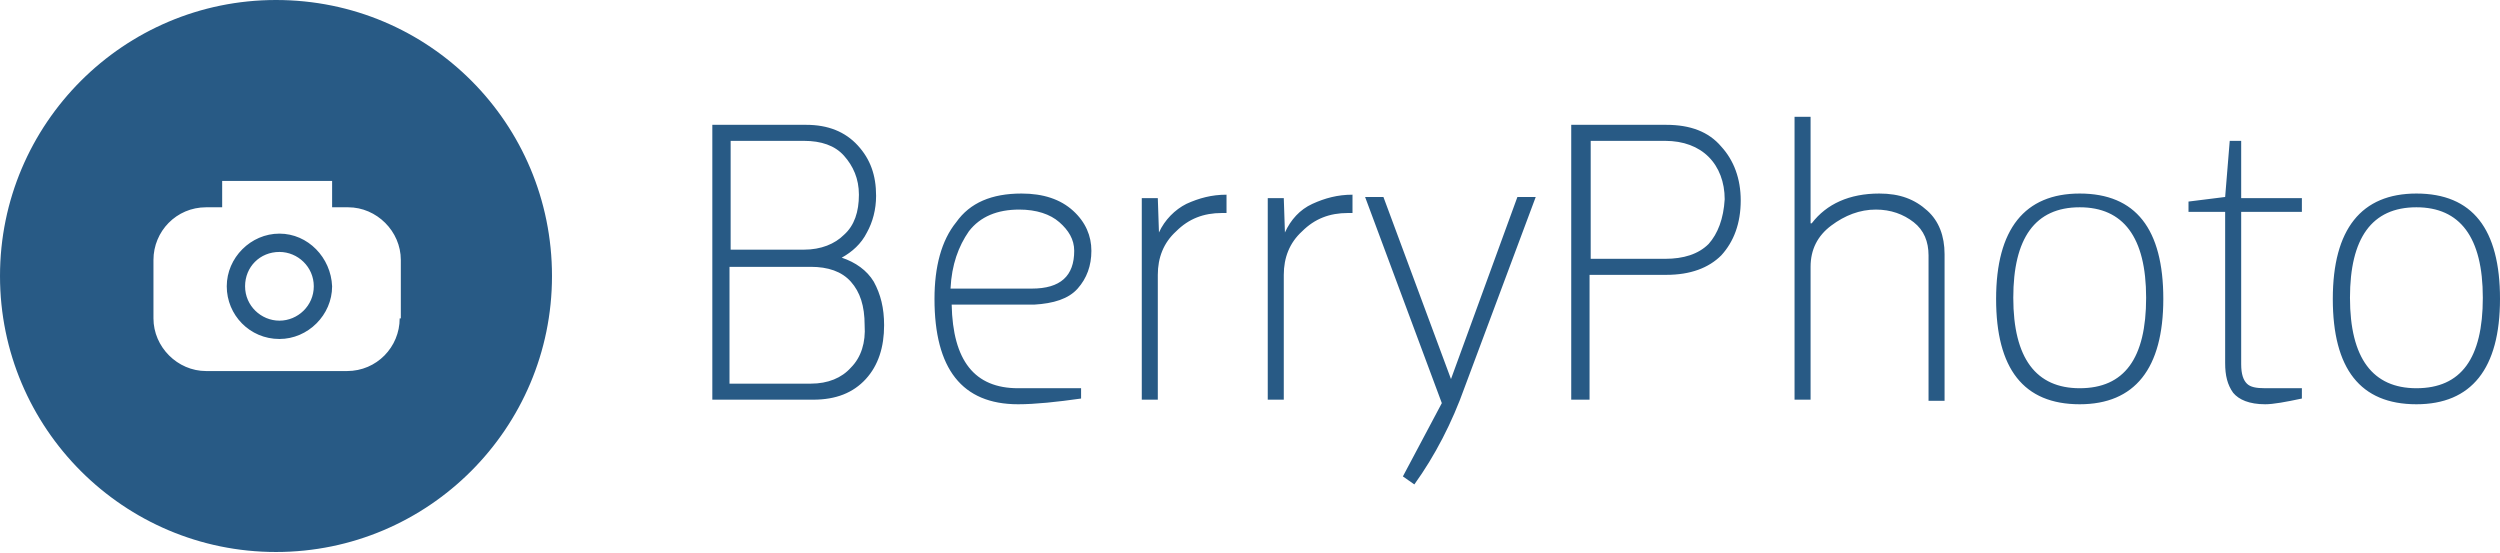 <?xml version="1.0" encoding="UTF-8"?>
<!DOCTYPE svg PUBLIC "-//W3C//DTD SVG 1.1//EN" "http://www.w3.org/Graphics/SVG/1.1/DTD/svg11.dtd">
<svg version="1.1" xmlns="http://www.w3.org/2000/svg" xmlns:xlink="http://www.w3.org/1999/xlink" x="0" y="0" width="218.3" height="48.3" viewBox="0, 0, 218.3, 48.3">
    <path d="M73.5,22.5 L73.5,22.5 C74.4,22 75.2,21.3 75.7,20.3 C76.2,19.4 76.5,18.3 76.5,17.1 C76.5,15.3 76,13.9 74.9,12.7 C73.8,11.5 72.3,10.9 70.4,10.9 L62.2,10.9 L62.2,34.9 L71,34.9 C73,34.9 74.5,34.3 75.6,33.1 C76.7,31.9 77.2,30.3 77.2,28.4 C77.2,26.9 76.9,25.7 76.3,24.6 C75.7,23.6 74.7,22.9 73.5,22.5 z M63.8,12.3 L70.2,12.3 C71.7,12.3 72.9,12.7 73.7,13.6 C74.5,14.5 75,15.6 75,17 C75,18.5 74.6,19.7 73.7,20.5 C72.9,21.3 71.7,21.8 70.2,21.8 L63.8,21.8 L63.8,12.3 z M74.3,32.1 C73.5,33 72.3,33.5 70.8,33.5 L63.7,33.5 L63.7,23.3 L70.8,23.3 C72.3,23.3 73.5,23.7 74.3,24.6 C75.1,25.5 75.5,26.7 75.5,28.4 C75.6,29.9 75.2,31.2 74.3,32.1 z M94.1,25.2 C94.9,24.3 95.3,23.2 95.3,21.9 C95.3,20.6 94.8,19.4 93.7,18.4 C92.6,17.4 91.1,16.9 89.2,16.9 C86.6,16.9 84.7,17.7 83.5,19.4 C82.2,21 81.6,23.3 81.6,26.1 C81.6,32.2 84,35.3 88.9,35.3 C90.4,35.3 92.3,35.1 94.4,34.8 L94.4,33.9 L88.9,33.9 C85.1,33.9 83.2,31.5 83.1,26.6 L90.3,26.6 C92,26.5 93.3,26.1 94.1,25.2 z M84.6,20.2 C85.6,18.9 87.1,18.3 89,18.3 C90.5,18.3 91.7,18.7 92.5,19.4 C93.3,20.1 93.8,20.9 93.8,21.9 C93.8,24.1 92.6,25.2 90.1,25.2 L83,25.2 C83.1,23.1 83.7,21.5 84.6,20.2 z M24.1,-0 C10.8,-0 -0,10.8 -0,24.1 C-0,37.4 10.8,48.2 24.1,48.2 C37.4,48.2 48.2,37.4 48.2,24.1 C48.2,10.8 37.5,-0 24.1,-0 z M34.9,27.8 C34.9,30.3 32.9,32.4 30.3,32.4 L18,32.4 C15.5,32.4 13.4,30.3 13.4,27.8 L13.4,22.7 C13.4,20.2 15.4,18.1 18,18.1 L19.4,18.1 L19.4,15.8 L29,15.8 L29,18.1 L30.4,18.1 C32.9,18.1 35,20.2 35,22.7 L35,27.8 z M24.4,20.4 C21.9,20.4 19.8,22.5 19.8,25 C19.8,27.5 21.8,29.6 24.4,29.6 C26.9,29.6 29,27.5 29,25 C28.9,22.5 26.9,20.4 24.4,20.4 z M24.4,28 C22.8,28 21.4,26.7 21.4,25 C21.4,23.3 22.7,22 24.4,22 C26,22 27.4,23.3 27.4,25 C27.4,26.7 26,28 24.4,28 z M164.1,16.9 C161.5,16.9 159.5,17.8 158.2,19.5 L158.1,19.5 L158.1,10.2 L156.7,10.2 L156.7,34.9 L158.1,34.9 L158.1,23.3 C158.1,21.8 158.7,20.6 159.9,19.7 C161.1,18.8 162.4,18.3 163.8,18.3 C165.1,18.3 166.2,18.7 167.1,19.4 C168,20.1 168.4,21.1 168.4,22.3 L168.4,35 L169.8,35 L169.8,22.2 C169.8,20.6 169.3,19.3 168.3,18.4 C167.2,17.4 165.9,16.9 164.1,16.9 z M195.8,12.3 L194.7,12.3 L194.3,17.2 L191.1,17.6 L191.1,18.5 L194.3,18.5 L194.3,31.7 C194.3,32.8 194.5,33.6 195,34.3 C195.5,34.9 196.4,35.3 197.8,35.3 C198.5,35.3 199.6,35.1 201,34.8 L201,33.9 L197.8,33.9 C197,33.9 196.5,33.8 196.2,33.5 C195.9,33.2 195.7,32.7 195.7,31.8 L195.7,18.5 L201,18.5 L201,17.3 L195.7,17.3 L195.7,12.3 z M101.2,20.3 L101.2,20.3 L101.1,17.3 L99.7,17.3 L99.7,34.9 L101.1,34.9 L101.1,24 C101.1,22.5 101.6,21.2 102.7,20.2 C103.8,19.1 105.1,18.6 106.7,18.6 L107.1,18.6 L107.1,17 C105.8,17 104.7,17.3 103.6,17.8 C102.6,18.3 101.7,19.2 101.2,20.3 z M181.6,16.9 C176.8,16.9 174.3,20 174.3,26.1 C174.3,32.2 176.7,35.3 181.6,35.3 C186.4,35.3 188.9,32.2 188.9,26.1 C188.9,20 186.5,16.9 181.6,16.9 z M181.6,33.9 C177.8,33.9 175.8,31.3 175.8,26 C175.8,20.8 177.7,18.1 181.6,18.1 C185.4,18.1 187.4,20.7 187.4,26 C187.4,31.3 185.5,33.9 181.6,33.9 z M211,16.9 C206.2,16.9 203.7,20 203.7,26.1 C203.7,32.2 206.1,35.3 211,35.3 C215.8,35.3 218.3,32.2 218.3,26.1 C218.3,20 215.9,16.9 211,16.9 z M211,33.9 C207.2,33.9 205.2,31.3 205.2,26 C205.2,20.8 207.1,18.1 211,18.1 C214.8,18.1 216.8,20.7 216.8,26 C216.8,31.3 214.9,33.9 211,33.9 z M112.2,20.3 L112.2,20.3 L112.1,17.3 L110.7,17.3 L110.7,34.9 L112.1,34.9 L112.1,24 C112.1,22.5 112.6,21.2 113.7,20.2 C114.8,19.1 116.1,18.6 117.7,18.6 L118.1,18.6 L118.1,17 C116.8,17 115.7,17.3 114.6,17.8 C113.5,18.3 112.7,19.2 112.2,20.3 z M145.5,10.9 L137.2,10.9 L137.2,34.9 L138.8,34.9 L138.8,24 L145.5,24 C147.6,24 149.2,23.4 150.3,22.3 C151.4,21.1 152,19.5 152,17.5 C152,15.6 151.4,14 150.3,12.8 C149.2,11.5 147.6,10.9 145.5,10.9 z M149.2,21.3 C148.3,22.2 147,22.6 145.4,22.6 L138.9,22.6 L138.9,12.3 L145.4,12.3 C147,12.3 148.3,12.8 149.2,13.7 C150.1,14.6 150.6,15.9 150.6,17.4 C150.5,19.1 150,20.4 149.2,21.3 z M126.7,33.1 L126.7,33.1 L120.8,17.2 L119.2,17.2 L125.9,35.2 L122.5,41.6 L123.5,42.3 C125.3,39.8 126.8,36.9 127.9,33.8 L134.1,17.2 L132.5,17.2 L126.7,33.1 z" fill="#285a85"/>
</svg>
